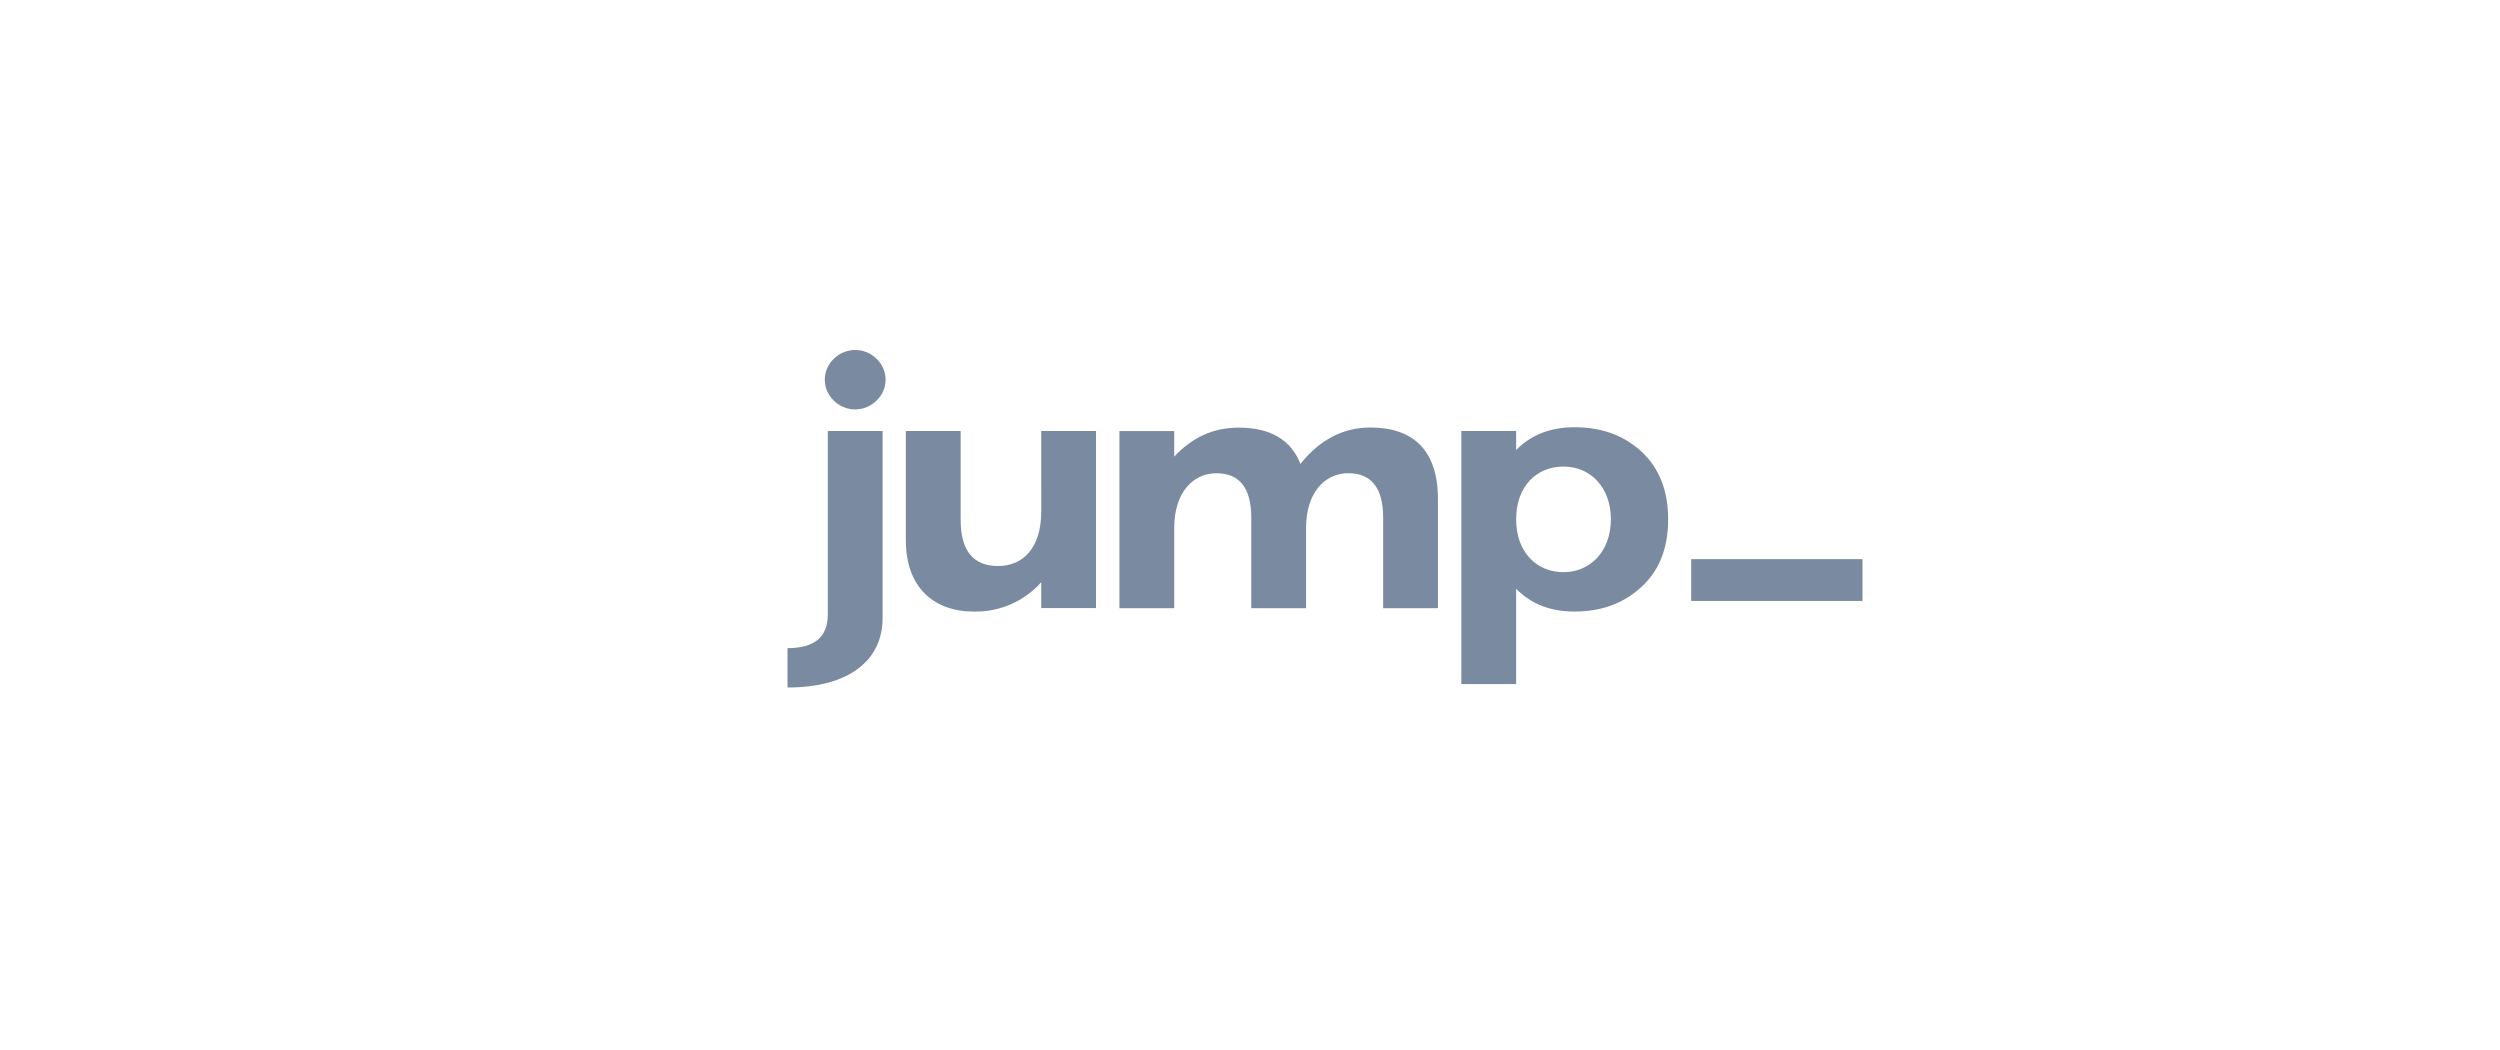 <svg width="200" height="84" viewBox="0 0 200 84" fill="none" xmlns="http://www.w3.org/2000/svg">
<g clip-path="url(#clip0_13611_3297)">
<path d="M69.615 34.479H70.607V49.449C70.607 52.763 68.005 55 63 55V51.852C65.149 51.852 66.223 50.968 66.223 49.172V34.479H69.615ZM66.704 32.048C66.476 31.83 66.295 31.571 66.171 31.283C66.047 30.996 65.983 30.688 65.983 30.376C65.983 30.065 66.047 29.756 66.171 29.469C66.295 29.182 66.476 28.922 66.704 28.705C66.927 28.482 67.192 28.305 67.487 28.184C67.78 28.062 68.096 28 68.415 28C68.734 28 69.049 28.062 69.343 28.183C69.638 28.304 69.903 28.481 70.126 28.704C70.354 28.921 70.535 29.181 70.659 29.468C70.783 29.756 70.847 30.064 70.847 30.375C70.847 30.687 70.783 30.995 70.659 31.283C70.535 31.57 70.354 31.829 70.126 32.047C69.903 32.27 69.638 32.447 69.343 32.568C69.049 32.689 68.734 32.751 68.415 32.751C68.096 32.751 67.78 32.689 67.486 32.568C67.192 32.447 66.926 32.27 66.703 32.047L66.704 32.048Z" fill="#7A8AA0"/>
<path d="M83.298 34.479H87.681V48.647H83.298V46.576C82.634 47.329 81.808 47.93 80.88 48.336C79.951 48.743 78.943 48.945 77.926 48.927C74.644 48.927 72.467 46.939 72.467 43.21V34.481H76.852V41.581C76.852 44.035 77.842 45.282 79.851 45.282C81.86 45.282 83.299 43.817 83.299 40.916L83.298 34.478V34.479Z" fill="#7A8AA0"/>
<path d="M115.034 39.928V48.656H110.652V41.419C110.652 39.044 109.719 37.856 107.851 37.858C106.041 37.858 104.486 39.348 104.486 42.221V48.657H100.102V41.42C100.102 39.045 99.169 37.857 97.303 37.859C95.493 37.859 93.938 39.349 93.938 42.222V48.657H89.553V34.486H93.938V36.53C95.38 34.983 97.077 34.21 99.086 34.21C101.63 34.21 103.274 35.177 104.034 37.11C105.591 35.171 107.458 34.201 109.634 34.201C113 34.201 115.035 35.969 115.035 39.928L115.034 39.928Z" fill="#7A8AA0"/>
<path d="M131.331 36.136C132.745 37.461 133.452 39.255 133.452 41.55C133.452 43.843 132.745 45.64 131.331 46.935C129.917 48.261 128.136 48.924 125.957 48.924C124.034 48.924 122.478 48.316 121.29 47.101V54.725H116.907V34.479H121.29V36.002C122.478 34.788 124.034 34.18 125.957 34.179C128.135 34.174 129.917 34.836 131.331 36.136ZM128.871 41.55C128.871 39.009 127.259 37.324 125.082 37.324C122.904 37.324 121.291 38.925 121.291 41.55C121.291 44.173 122.933 45.775 125.082 45.775C127.231 45.775 128.871 44.09 128.871 41.55Z" fill="#7A8AA0"/>
<path d="M149 44.731V48.077H135.297V44.731H149Z" fill="#7A8AA0"/>
</g>
<defs>
<clipPath id="clip0_13611_3297">
<rect width="86" height="27" fill="white" transform="translate(63 28)"/>
</clipPath>
</defs>
</svg>
